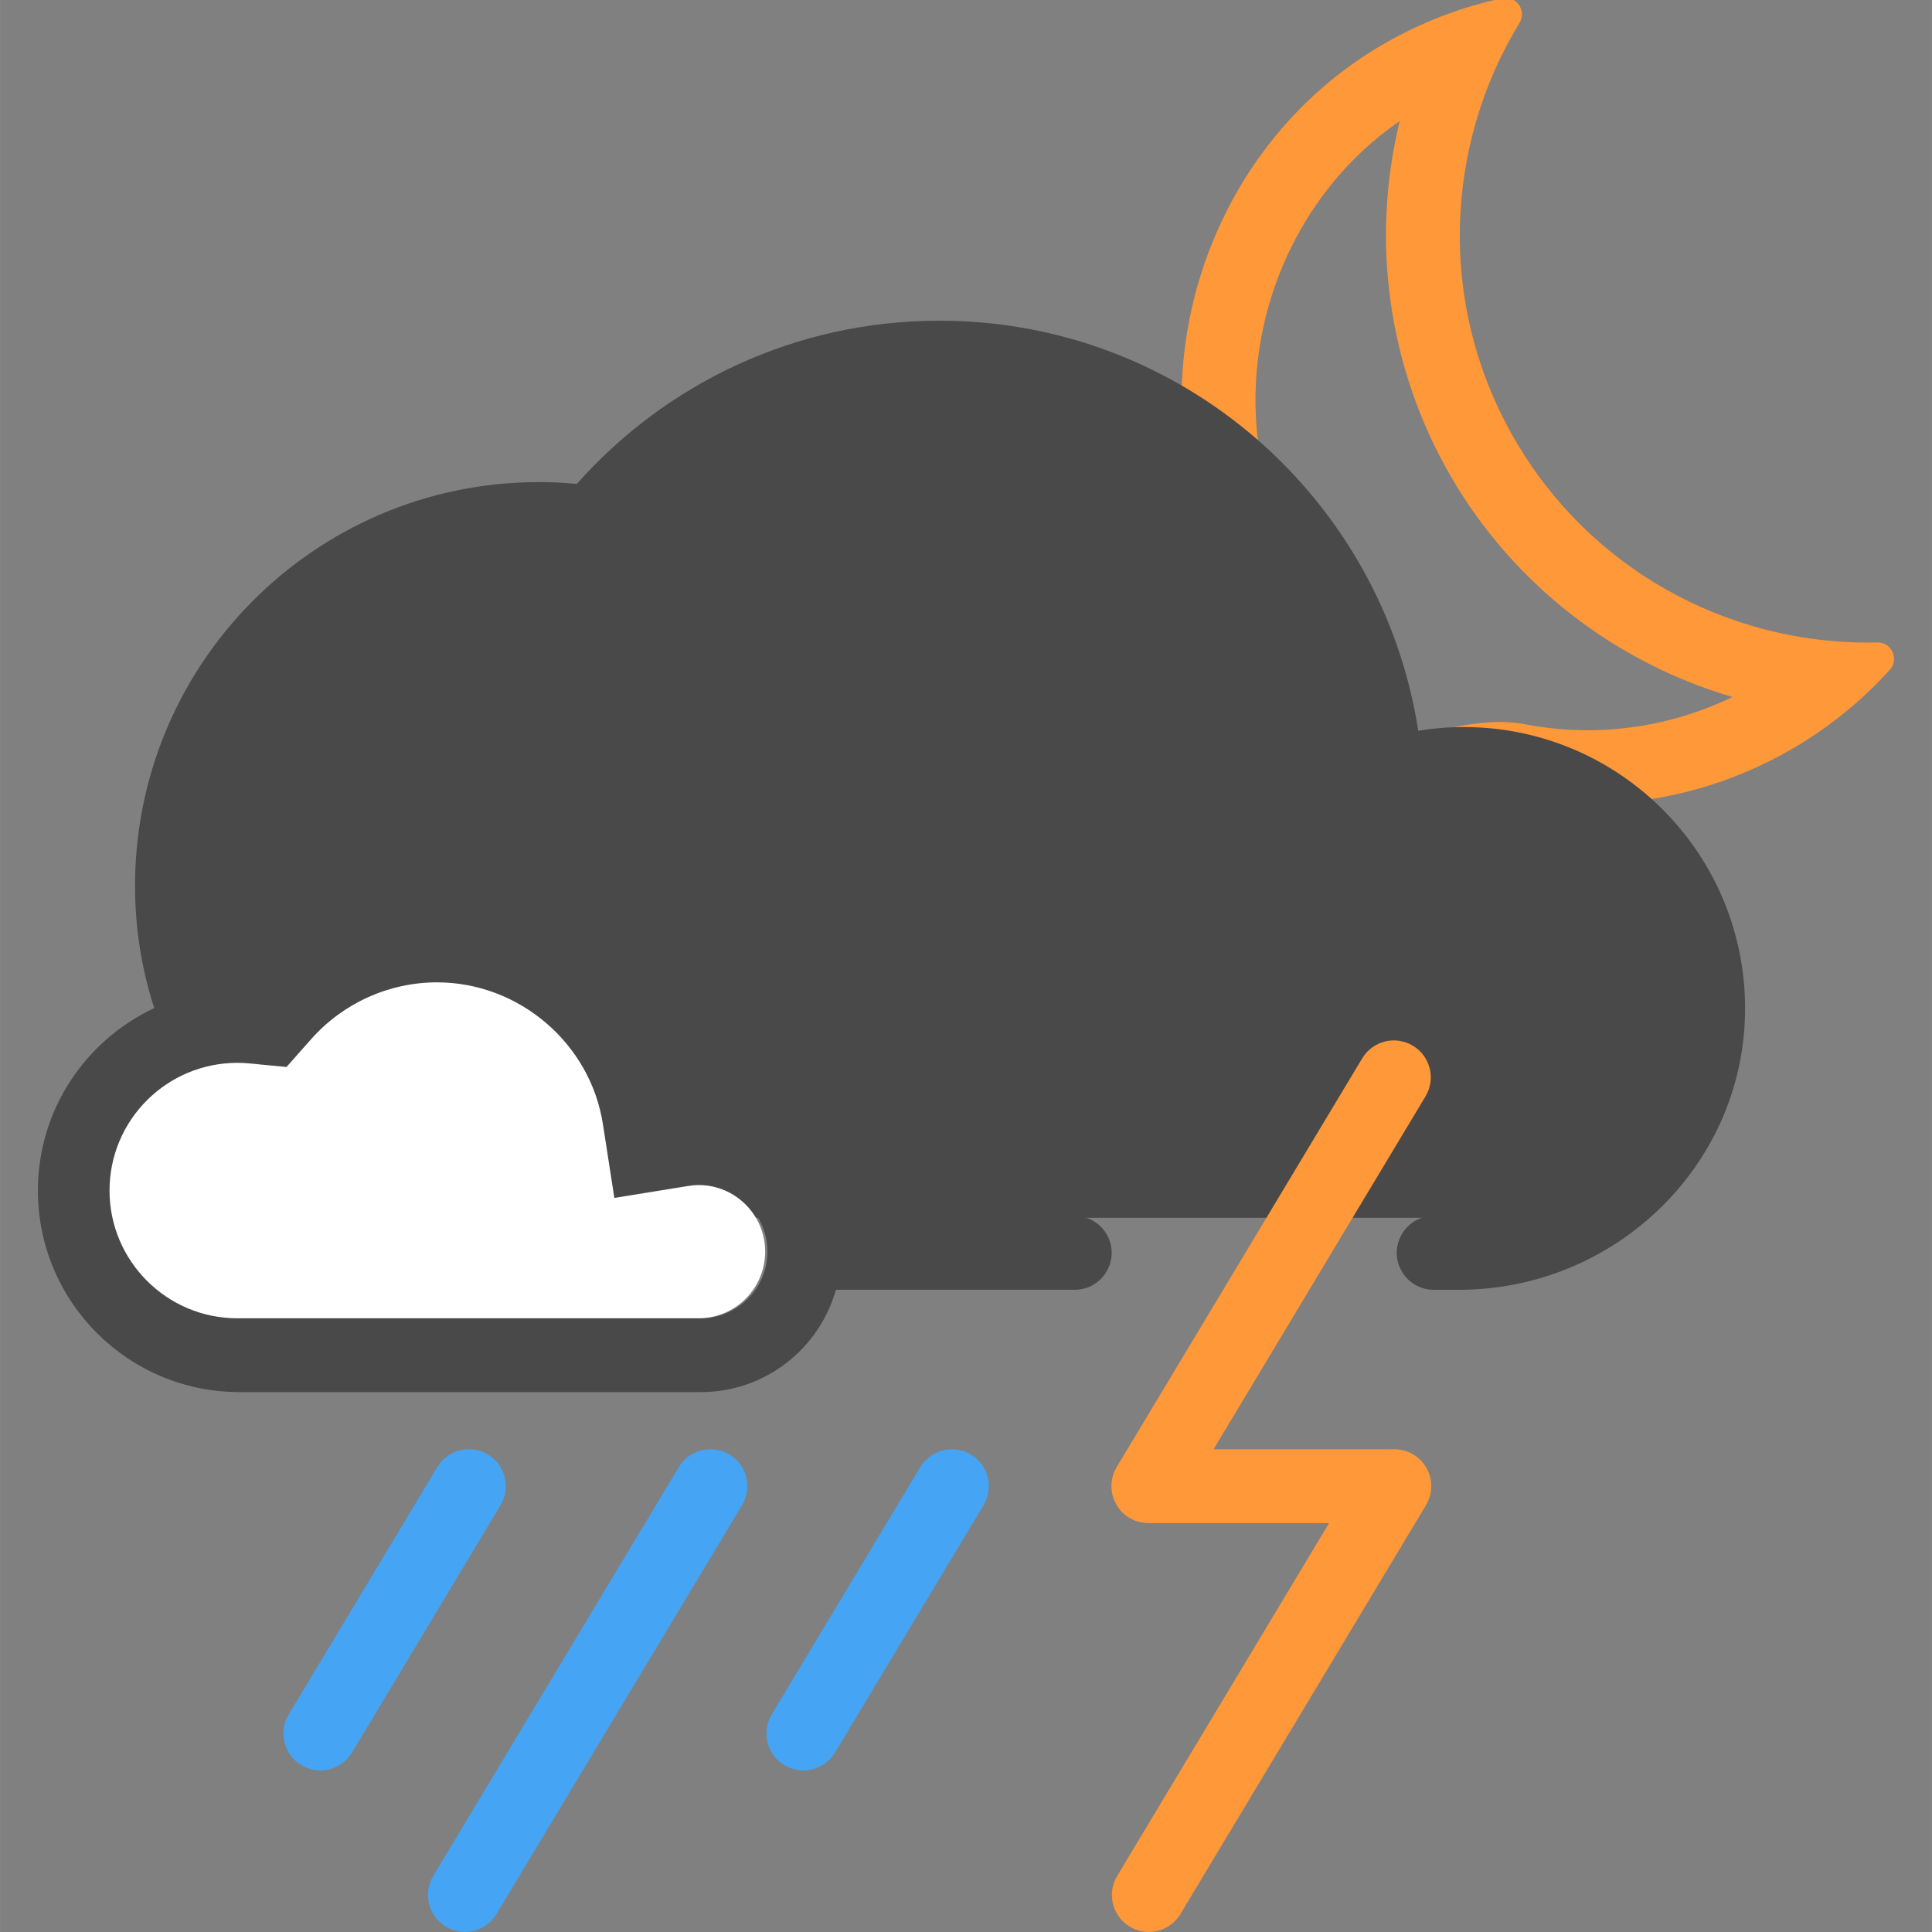 <?xml version="1.0" encoding="utf-8"?>
<!-- Generator: Adobe Illustrator 16.0.0, SVG Export Plug-In . SVG Version: 6.00 Build 0)  -->
<!DOCTYPE svg PUBLIC "-//W3C//DTD SVG 1.1//EN" "http://www.w3.org/Graphics/SVG/1.1/DTD/svg11.dtd">
<svg version="1.1" id="Icons" xmlns="http://www.w3.org/2000/svg" xmlns:xlink="http://www.w3.org/1999/xlink" x="0px" y="0px"
	 width="32px" height="32px" viewBox="0 0 198.425 198.43" enable-background="new 0 0 198.425 198.43"
	 xml:space="preserve">
<rect x="0" y="0" width="198.425" height="198.43" fill="#808080" stroke="none"/>
<path fill="#494949" d="M58.339,56.064l3.844,0.368l2.561-2.938c8.04-9.212,19.593-14.497,31.677-14.497
	c10.179,0,20.004,3.714,27.684,10.478c7.607,6.682,12.637,15.895,14.162,25.934l1.164,7.713l7.578-1.255
	c1.154-0.183,2.318-0.286,3.463-0.286c11.795,0,21.4,9.754,21.4,21.743c0,11.986-9.605,21.749-21.4,21.749H55.137
	c-18.761,0-34.017-15.517-34.017-34.585s15.258-34.575,34.017-34.575C56.17,55.912,57.213,55.963,58.339,56.064z"/>
<g>
	<path fill="#FF9838" d="M192.843,65.985c-0.016,0-0.028,0-0.045,0.001c-0.328,0.008-0.658,0.012-0.987,0.012
		c-14.459,0-28.521-7.501-36.271-20.924c-7.926-13.729-7.187-30.077,0.52-42.723c0.705-1.157-0.156-2.567-1.417-2.567
		c-0.119,0-0.244,0.013-0.371,0.04c-4.174,0.895-8.278,2.448-12.174,4.701c-14.058,8.131-21.642,23.782-20.662,39.24
		c1.797,1.157,3.521,2.441,5.153,3.854c1.412,1.222,2.736,2.527,3.979,3.897c-4.568-14.171,0.725-30.518,13.188-39.075
		c-2.971,12.181-1.244,25.239,5.215,36.425c6.429,11.133,16.914,19.187,28.967,22.721C173.302,73.826,168.216,75,163.083,75
		c-2.178,0-4.369-0.21-6.515-0.624c-0.786-0.151-1.606-0.226-2.506-0.226c-2.967,0-6.407,0.847-10.049,1.744
		c-0.606,0.149-1.248,0.307-1.896,0.462l0.426,2.755l3.771-0.613c1.354-0.22,2.721-0.331,4.061-0.331
		c5.252,0,10.129,1.623,14.164,4.391c6.623-0.231,13.285-2.041,19.424-5.586c3.886-2.243,7.273-5.017,10.129-8.176
		C195.082,67.706,194.3,65.985,192.843,65.985z"/>
	<path fill="#FF9838" d="M146.507,150.771c-0.674-1.188-1.936-1.924-3.301-1.924h-18.567l21.771-36.244
		c1.078-1.795,0.496-4.125-1.3-5.203c-1.796-1.079-4.127-0.498-5.204,1.299l-25.22,41.986c-1.077,1.797-0.496,4.127,1.3,5.205
		c0.518,0.312,1.075,0.477,1.639,0.521c0.006,0,0.01,0,0.015,0.001c0.101,0.008,0.198,0.02,0.297,0.02
		c0.015,0,0.026-0.003,0.041-0.003s0.026,0.003,0.039,0.003h18.489l-21.768,36.242c-1.08,1.795-0.498,4.125,1.299,5.204
		c0.61,0.367,1.283,0.541,1.948,0.541c1.288,0,2.544-0.656,3.255-1.841l25.219-41.987
		C147.162,153.42,147.179,151.96,146.507,150.771z"/>
	<g>
		<path fill="#45A4F3" d="M82.502,181.838c-0.664,0-1.338-0.175-1.948-0.542c-1.796-1.078-2.378-3.408-1.3-5.204l15.26-25.406
			c1.078-1.795,3.41-2.377,5.204-1.298c1.796,1.078,2.377,3.408,1.3,5.204l-15.26,25.406
			C85.047,181.182,83.79,181.838,82.502,181.838z"/>
	</g>
	<g>
		<path fill="#45A4F3" d="M47.739,198.42c-0.664,0-1.336-0.175-1.947-0.542c-1.796-1.078-2.377-3.408-1.301-5.204l25.221-41.988
			c1.078-1.795,3.406-2.377,5.203-1.298c1.795,1.078,2.377,3.408,1.299,5.204L50.993,196.58
			C50.284,197.764,49.028,198.42,47.739,198.42z"/>
	</g>
	<g>
		<path fill="#45A4F3" d="M32.896,181.838c-0.665,0-1.337-0.175-1.949-0.542c-1.796-1.078-2.377-3.408-1.299-5.204l15.259-25.406
			c1.08-1.795,3.41-2.377,5.205-1.298c1.795,1.078,2.377,3.408,1.299,5.204l-15.26,25.406
			C35.439,181.182,34.184,181.838,32.896,181.838z"/>
	</g>
	<path fill="#494949" d="M3.89,122.279c0,11.432,9.268,20.699,20.697,20.699h47.395c6.618,0,12.182-4.466,13.879-10.543
		c-0.004,0.013-0.006,0.022-0.009,0.033h24.526c2.949,0,4.771-3.217,3.252-5.744c-0.687-1.143-1.92-1.841-3.252-1.841H85.914
		c-1.626-6.182-7.238-10.749-13.932-10.749c-0.793,0-1.57,0.066-2.328,0.189c-1.836-11.902-12.123-21.017-24.541-21.017
		c-7.396,0-14.031,3.236-18.582,8.367c-0.639-0.059-1.287-0.094-1.943-0.094c-0.471,0-0.931,0.039-1.393,0.068l0,0
		c-1.075-3.188-1.686-6.589-1.739-10.132c-0.289-18.93,15.026-34.421,33.891-34.421c1.025,0,2.07,0.051,3.191,0.155l3.826,0.355
		l2.551-2.875c8.011-9.03,19.515-14.21,31.563-14.21c10.132,0,19.928,3.646,27.579,10.266c7.577,6.556,12.587,15.584,14.104,25.424
		l1.166,7.557l7.547-1.226c1.152-0.188,2.312-0.282,3.451-0.282c11.631,0,21.112,9.361,21.311,20.945
		c0.203,11.924-9.811,21.682-21.734,21.682h-2.652c-2.947,0-4.77,3.218-3.25,5.746c0.687,1.142,1.92,1.841,3.25,1.841h2.604
		c15.85,0,29.105-12.56,29.371-28.406c0.271-16.187-12.771-29.393-28.896-29.393c-1.59,0-3.146,0.133-4.668,0.381
		c-3.681-23.854-24.297-42.118-49.182-42.118c-14.82,0-28.119,6.486-37.237,16.766c-1.282-0.12-2.581-0.188-3.894-0.188
		c-23.092,0-41.777,18.869-41.477,42.028c0.054,4.186,0.744,8.213,1.968,12.001C8.787,106.841,3.89,113.979,3.89,122.279z
		 M11.476,122.279c0-7.23,5.881-13.113,13.111-13.113c0.395,0,0.801,0.02,1.242,0.061l3.826,0.357l2.551-2.875
		c3.277-3.695,7.98-5.814,12.906-5.814c8.434,0,15.762,6.271,17.045,14.586l1.166,7.559l7.547-1.227
		c0.375-0.061,0.748-0.092,1.111-0.092c3.77,0,6.836,3.066,6.836,6.834c0,3.771-3.066,6.836-6.836,6.836H24.587
		C17.357,135.391,11.476,129.507,11.476,122.279z"/>
</g>
<path fill="#FFFFFF" d="M11.246,122.273c0-7.229,5.88-13.108,13.109-13.108c0.4,0,0.8,0.021,1.24,0.06l3.83,0.36l2.55-2.88
	c3.28-3.689,7.98-5.811,12.91-5.811c8.43,0,15.76,6.271,17.04,14.59l1.17,7.551l7.55-1.221c0.37-0.061,0.74-0.101,1.11-0.101
	c3.77,0,6.83,3.07,6.83,6.84c0,3.771-3.061,6.841-6.83,6.841h-47.4C17.125,135.395,11.246,129.505,11.246,122.273z"/>
</svg>
